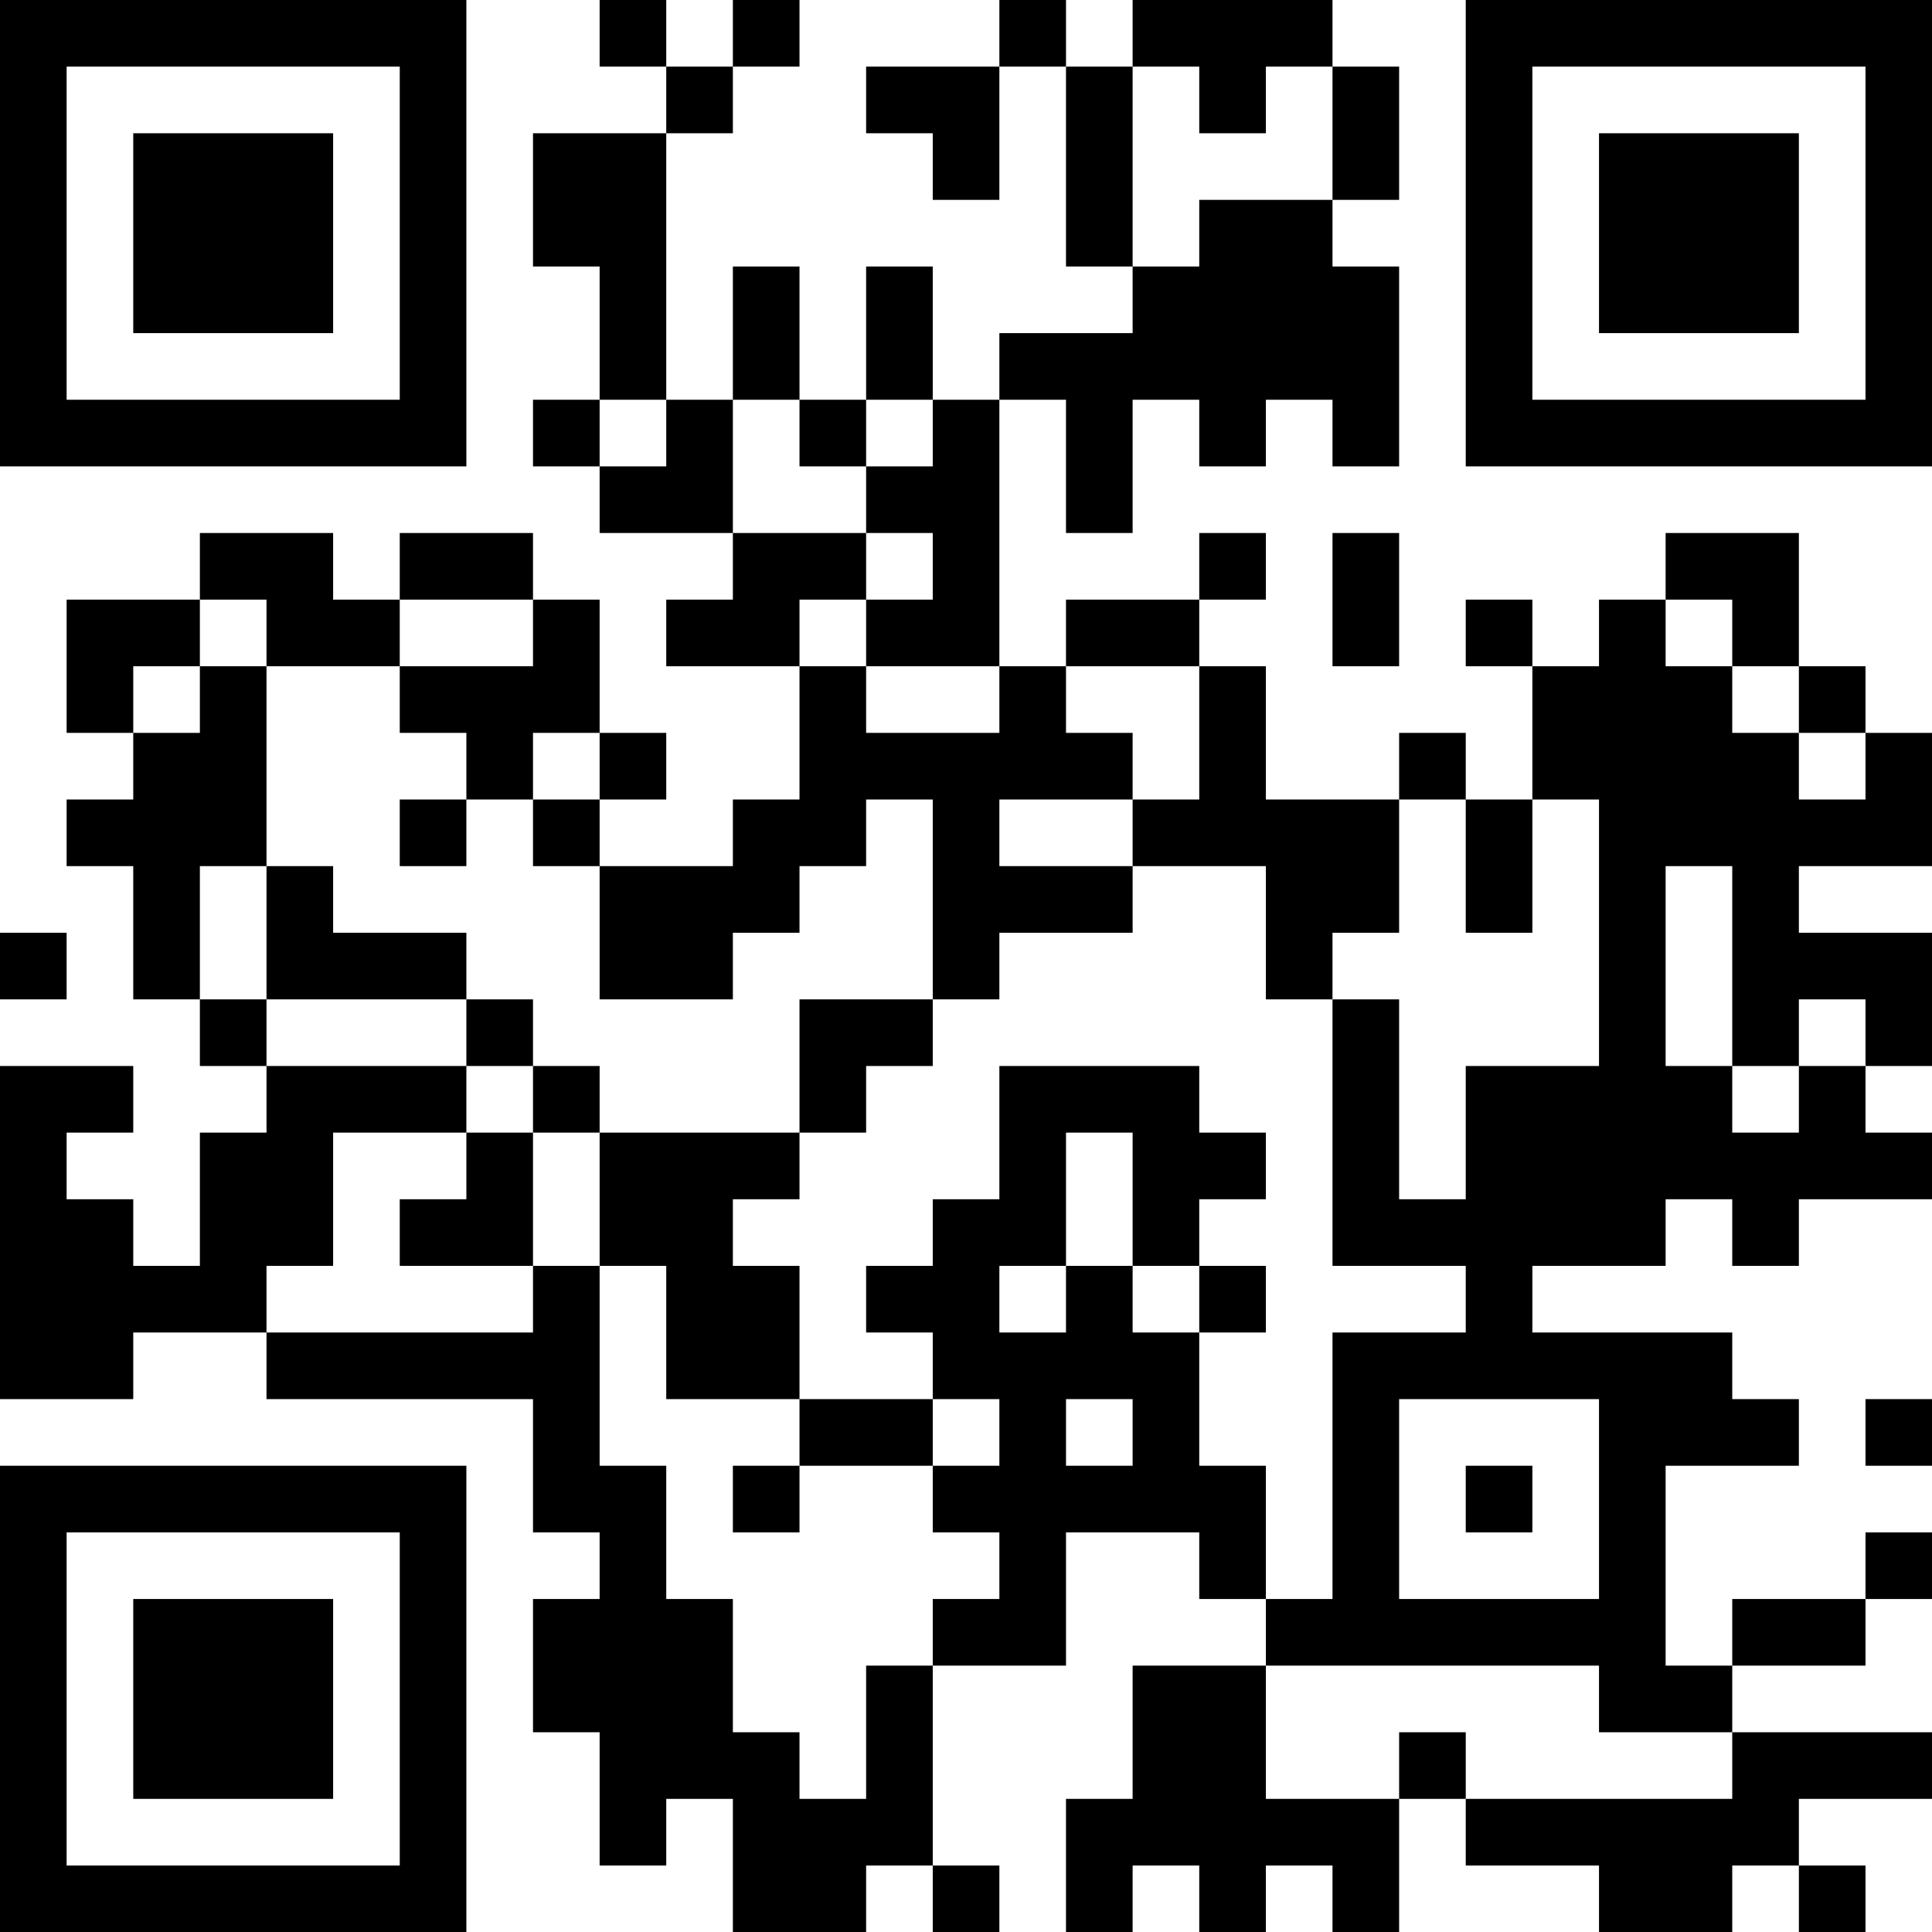 <?xml version="1.0" encoding="UTF-8"?>
<svg xmlns="http://www.w3.org/2000/svg" version="1.1" width="200" height="200" viewBox="0 0 200 200"><rect x="0" y="0" width="200" height="200" fill="#ffffff"/><g transform="scale(6.897)"><g transform="translate(0,0)"><path fill-rule="evenodd" d="M9 0L9 1L10 1L10 2L8 2L8 4L9 4L9 6L8 6L8 7L9 7L9 8L11 8L11 9L10 9L10 10L12 10L12 12L11 12L11 13L9 13L9 12L10 12L10 11L9 11L9 9L8 9L8 8L6 8L6 9L5 9L5 8L3 8L3 9L1 9L1 11L2 11L2 12L1 12L1 13L2 13L2 15L3 15L3 16L4 16L4 17L3 17L3 19L2 19L2 18L1 18L1 17L2 17L2 16L0 16L0 21L2 21L2 20L4 20L4 21L8 21L8 23L9 23L9 24L8 24L8 26L9 26L9 28L10 28L10 27L11 27L11 29L13 29L13 28L14 28L14 29L15 29L15 28L14 28L14 25L16 25L16 23L18 23L18 24L19 24L19 25L17 25L17 27L16 27L16 29L17 29L17 28L18 28L18 29L19 29L19 28L20 28L20 29L21 29L21 27L22 27L22 28L24 28L24 29L26 29L26 28L27 28L27 29L28 29L28 28L27 28L27 27L29 27L29 26L26 26L26 25L28 25L28 24L29 24L29 23L28 23L28 24L26 24L26 25L25 25L25 22L27 22L27 21L26 21L26 20L23 20L23 19L25 19L25 18L26 18L26 19L27 19L27 18L29 18L29 17L28 17L28 16L29 16L29 14L27 14L27 13L29 13L29 11L28 11L28 10L27 10L27 8L25 8L25 9L24 9L24 10L23 10L23 9L22 9L22 10L23 10L23 12L22 12L22 11L21 11L21 12L19 12L19 10L18 10L18 9L19 9L19 8L18 8L18 9L16 9L16 10L15 10L15 6L16 6L16 8L17 8L17 6L18 6L18 7L19 7L19 6L20 6L20 7L21 7L21 4L20 4L20 3L21 3L21 1L20 1L20 0L17 0L17 1L16 1L16 0L15 0L15 1L13 1L13 2L14 2L14 3L15 3L15 1L16 1L16 4L17 4L17 5L15 5L15 6L14 6L14 4L13 4L13 6L12 6L12 4L11 4L11 6L10 6L10 2L11 2L11 1L12 1L12 0L11 0L11 1L10 1L10 0ZM17 1L17 4L18 4L18 3L20 3L20 1L19 1L19 2L18 2L18 1ZM9 6L9 7L10 7L10 6ZM11 6L11 8L13 8L13 9L12 9L12 10L13 10L13 11L15 11L15 10L13 10L13 9L14 9L14 8L13 8L13 7L14 7L14 6L13 6L13 7L12 7L12 6ZM20 8L20 10L21 10L21 8ZM3 9L3 10L2 10L2 11L3 11L3 10L4 10L4 13L3 13L3 15L4 15L4 16L7 16L7 17L5 17L5 19L4 19L4 20L8 20L8 19L9 19L9 22L10 22L10 24L11 24L11 26L12 26L12 27L13 27L13 25L14 25L14 24L15 24L15 23L14 23L14 22L15 22L15 21L14 21L14 20L13 20L13 19L14 19L14 18L15 18L15 16L18 16L18 17L19 17L19 18L18 18L18 19L17 19L17 17L16 17L16 19L15 19L15 20L16 20L16 19L17 19L17 20L18 20L18 22L19 22L19 24L20 24L20 20L22 20L22 19L20 19L20 15L21 15L21 18L22 18L22 16L24 16L24 12L23 12L23 14L22 14L22 12L21 12L21 14L20 14L20 15L19 15L19 13L17 13L17 12L18 12L18 10L16 10L16 11L17 11L17 12L15 12L15 13L17 13L17 14L15 14L15 15L14 15L14 12L13 12L13 13L12 13L12 14L11 14L11 15L9 15L9 13L8 13L8 12L9 12L9 11L8 11L8 12L7 12L7 11L6 11L6 10L8 10L8 9L6 9L6 10L4 10L4 9ZM25 9L25 10L26 10L26 11L27 11L27 12L28 12L28 11L27 11L27 10L26 10L26 9ZM6 12L6 13L7 13L7 12ZM4 13L4 15L7 15L7 16L8 16L8 17L7 17L7 18L6 18L6 19L8 19L8 17L9 17L9 19L10 19L10 21L12 21L12 22L11 22L11 23L12 23L12 22L14 22L14 21L12 21L12 19L11 19L11 18L12 18L12 17L13 17L13 16L14 16L14 15L12 15L12 17L9 17L9 16L8 16L8 15L7 15L7 14L5 14L5 13ZM25 13L25 16L26 16L26 17L27 17L27 16L28 16L28 15L27 15L27 16L26 16L26 13ZM0 14L0 15L1 15L1 14ZM18 19L18 20L19 20L19 19ZM16 21L16 22L17 22L17 21ZM21 21L21 24L24 24L24 21ZM28 21L28 22L29 22L29 21ZM22 22L22 23L23 23L23 22ZM19 25L19 27L21 27L21 26L22 26L22 27L26 27L26 26L24 26L24 25ZM0 0L0 7L7 7L7 0ZM1 1L1 6L6 6L6 1ZM2 2L2 5L5 5L5 2ZM22 0L22 7L29 7L29 0ZM23 1L23 6L28 6L28 1ZM24 2L24 5L27 5L27 2ZM0 22L0 29L7 29L7 22ZM1 23L1 28L6 28L6 23ZM2 24L2 27L5 27L5 24Z" fill="#000000"/></g></g></svg>
